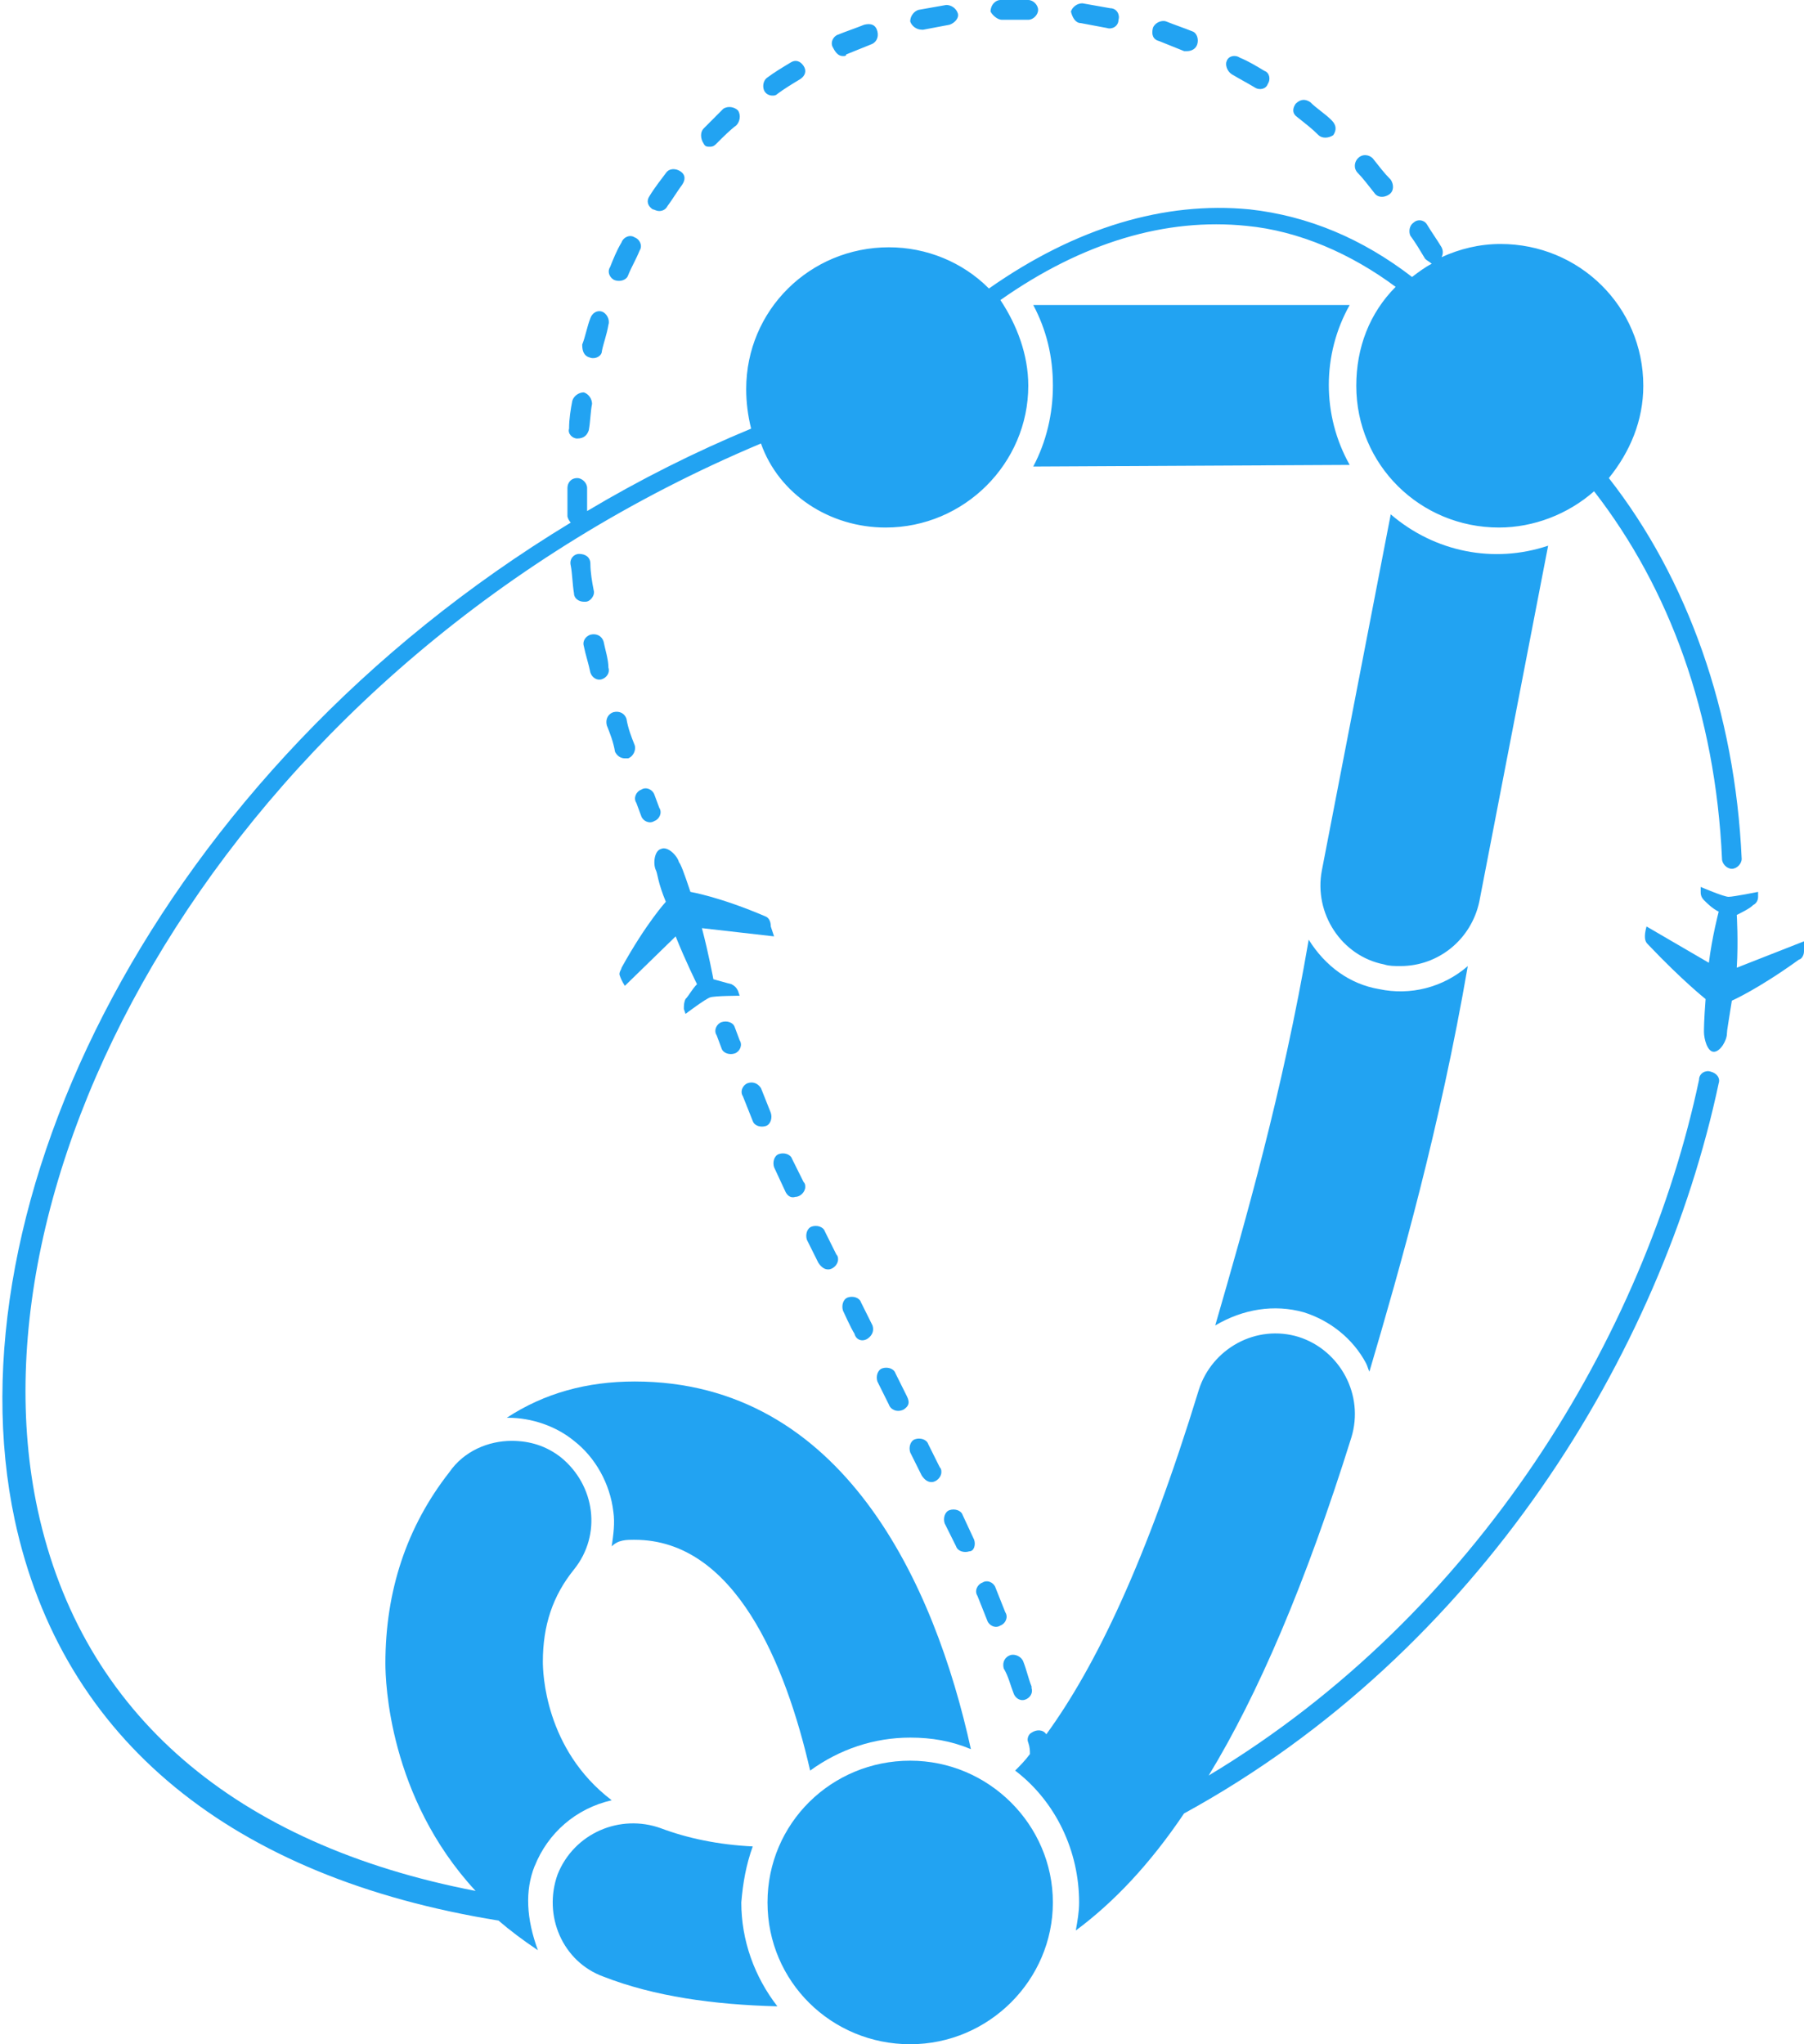 <svg xmlns="http://www.w3.org/2000/svg" width="60" height="68" viewBox="0 0 60 68">
    <g fill="#22A3F2">
        <path d="M21.927 7.02c.11 0 .218-.055.273-.165.164-.22.327-.494.49-.713.11-.165.11-.33-.054-.439-.163-.11-.381-.11-.49.055-.164.22-.382.494-.546.768-.11.164-.055.329.11.439.054 0 .108.054.217.054m-2.29 4.881c.163.055.381-.055.381-.22.055-.274.164-.548.218-.877.055-.164-.054-.384-.218-.438-.163-.055-.327.054-.382.219-.109.274-.163.603-.272.877 0 .22.054.384.272.439m.819-2.577c.163.054.381 0 .436-.165.109-.274.273-.548.382-.823.109-.164 0-.383-.164-.438-.164-.11-.382 0-.436.164-.164.274-.273.549-.382.823-.11.164 0 .384.164.439m3.163-4.442c.11 0 .164-.055.218-.11.219-.22.437-.439.655-.603.109-.11.164-.33.054-.494-.109-.11-.327-.164-.49-.055l-.655.658c-.11.11-.11.33 0 .494.055.11.11.11.218.11M19.2 14.587c.218 0 .327-.11.382-.274.054-.274.054-.603.109-.878 0-.164-.11-.329-.273-.383-.163 0-.327.11-.382.274-.054.274-.109.603-.109.932-.054.165.11.33.273.33m25.69.877c-.926-1.646-.926-3.675 0-5.32H34.365c.436.823.654 1.7.654 2.687 0 .933-.218 1.865-.654 2.687l10.527-.054"/>
        <path d="M17.782 62.077c.436-1.096 1.363-1.919 2.563-2.193-2.236-1.7-2.29-4.278-2.29-4.607 0-1.206.327-2.193 1.036-3.07.927-1.152.709-2.797-.436-3.73-.491-.383-1.037-.548-1.637-.548-.763 0-1.582.33-2.073 1.042-1.418 1.81-2.127 3.948-2.127 6.361 0 .603.11 4.442 3 7.568-7.963-1.535-13.09-5.868-14.563-12.668-2.51-11.626 6.709-28.187 24.054-35.48.6 1.7 2.291 2.796 4.146 2.796 2.618 0 4.745-2.138 4.745-4.716 0-1.042-.382-2.029-.927-2.851C36 8.06 38.782 7.239 41.455 7.513c1.745.164 3.49.932 4.963 2.029-.873.877-1.309 2.029-1.309 3.29 0 2.633 2.127 4.716 4.746 4.716 1.145 0 2.29-.438 3.163-1.206 2.51 3.235 4.037 7.403 4.255 12.229 0 .164.163.329.327.329s.327-.165.327-.329c-.218-4.88-1.8-9.323-4.418-12.668.71-.877 1.146-1.92 1.146-3.07 0-2.633-2.128-4.717-4.746-4.717-.709 0-1.364.165-1.964.439.055-.11.055-.22 0-.33-.163-.273-.327-.493-.49-.767-.11-.164-.328-.164-.437-.055-.163.11-.163.33-.109.439.164.22.327.493.491.768.055.055.164.11.218.164-.218.11-.436.274-.654.439-1.637-1.261-3.437-2.03-5.4-2.248-2.837-.275-5.782.603-8.673 2.632-.873-.878-2.073-1.371-3.327-1.371-2.619 0-4.746 2.084-4.746 4.716 0 .439.055.877.164 1.316-1.855.768-3.71 1.7-5.455 2.742v-.768c0-.164-.163-.329-.327-.329-.218 0-.327.165-.327.33v.932c0 .054.054.164.109.219C5.236 25.719-1.745 40.087.49 50.56c1.582 7.349 7.254 11.9 16.09 13.326.383.33.819.658 1.31.987-.382-1.042-.436-1.974-.11-2.797m7.91-58.896c.054 0 .109 0 .164-.055.218-.165.49-.33.763-.494.164-.11.218-.274.11-.438-.11-.165-.273-.22-.437-.11-.273.164-.546.329-.764.493-.163.11-.163.33-.109.44.055.109.164.164.273.164m18.164 1.316c.109.11.327.11.49 0 .11-.165.11-.33-.054-.494-.218-.22-.491-.384-.71-.603-.163-.11-.326-.11-.49.055-.11.164-.11.329.054.439.273.219.491.383.71.603"/>
        <path d="M43.364 43.652c.872.274 1.636.877 2.072 1.7.055.11.055.164.11.274 1.036-3.51 2.345-8.116 3.272-13.49-.818.712-1.909.987-2.945.767-.982-.164-1.8-.768-2.346-1.645-.872 5.1-2.127 9.432-3.109 12.832.927-.548 1.964-.713 2.946-.438m-2.4-41.184c.272.164.49.274.763.438.164.11.382.055.437-.11.109-.164.054-.383-.11-.438-.272-.164-.545-.329-.818-.439-.163-.11-.381-.054-.436.11-.055.11 0 .33.164.439m4.745 3.948c.11.165.327.165.491.055.164-.11.164-.33.055-.494-.219-.219-.382-.438-.6-.712-.11-.11-.328-.165-.491 0-.11.11-.164.329 0 .493.163.165.327.384.545.658m-7.145-5.045l.818.329h.109c.109 0 .273-.055.327-.22.055-.164 0-.383-.163-.438-.273-.11-.6-.22-.873-.33-.164-.054-.382.056-.437.22-.054.22 0 .384.219.439M35.945.768c.273.055.6.11.873.164.164.055.382-.055.382-.274.055-.164-.055-.384-.273-.384C36.6.22 36.327.164 36 .11c-.164 0-.327.11-.382.274.055.22.164.384.327.384m-5.29.22h.054c.273-.056.6-.11.873-.165.163-.055.327-.22.273-.384-.055-.165-.219-.274-.382-.274-.328.054-.6.11-.928.164-.163.055-.272.22-.272.384.054.164.218.274.382.274m-2.619.878c.055 0 .11 0 .11-.055l.818-.33c.163-.054.272-.219.218-.438-.055-.22-.218-.274-.437-.22-.272.11-.6.22-.872.33-.164.054-.273.274-.164.438.11.22.218.275.327.275M33.327.658h.873c.164 0 .327-.164.327-.329 0-.164-.163-.329-.327-.329h-.927c-.164 0-.328.165-.328.384.055.11.219.274.382.274M30.982 49.3c.163 0 .327-.165.327-.329 0-.055 0-.11-.054-.165l-.382-.767c-.055-.165-.273-.22-.437-.165-.163.055-.218.274-.163.439l.382.768c.109.164.218.219.327.219m-10.91-27.968c-.054-.164-.217-.274-.436-.22-.163.056-.272.22-.218.385.055.274.164.603.218.877.055.165.219.274.382.22.164-.055.273-.22.218-.384 0-.275-.109-.604-.163-.878m9.982 25.555c.163-.11.218-.22.109-.439l-.382-.767c-.055-.165-.273-.22-.437-.165-.163.055-.218.274-.163.439l.382.768c.054.164.272.274.49.164m-10.8-28.461c-.163 0-.327.164-.272.384.054.274.054.603.109.932 0 .164.164.274.327.274h.055c.163 0 .327-.22.272-.384-.054-.274-.109-.603-.109-.877 0-.22-.163-.33-.381-.33M32.4 51.22l-.382-.822c-.054-.165-.273-.22-.436-.165-.164.055-.218.274-.164.439l.382.768c.055.164.273.22.436.164.164 0 .219-.22.164-.384"/>
        <path d="M51.49 18.152c-1.8.603-3.763.219-5.235-1.042l-2.291 11.845c-.273 1.426.654 2.851 2.072 3.126.164.054.328.054.546.054 1.254 0 2.345-.877 2.618-2.138l2.29-11.845M28.856 44.529c.163-.11.218-.274.163-.439l-.382-.767c-.054-.165-.272-.22-.436-.165-.164.055-.218.274-.164.439 0 0 .273.603.382.768.055.219.273.274.437.164M57.764 32.19c.054-.877 0-1.755 0-1.755.218-.11.436-.219.545-.329.11-.054.164-.164.164-.274v-.164s-.818.164-.982.164c-.164 0-.927-.329-.927-.329v.165c0 .055 0 .164.109.274.109.11.272.274.49.384 0 0-.218.822-.327 1.7l-2.072-1.207s-.055.165-.055.33c0 .164.055.219.11.274 1.145 1.206 1.908 1.81 1.908 1.81-.054.712-.054.986-.054 1.096 0 .22.109.658.327.658.218 0 .436-.384.436-.603 0-.11.055-.384.164-1.097 0 0 .873-.384 2.236-1.37.055 0 .164-.11.164-.275v-.33l-2.236.878m-.873 3.455c-.164-.055-.382.055-.382.274-1.8 8.5-7.364 17.768-16.309 23.142 1.636-2.687 3.218-6.361 4.745-11.242.437-1.425-.381-2.906-1.745-3.345-1.418-.439-2.89.384-3.327 1.755-1.746 5.703-3.437 9.213-5.073 11.461-.11-.164-.327-.164-.49-.055-.11.055-.165.22-.11.33.055.164.055.274.055.383-.164.22-.328.384-.491.549 1.363 1.042 2.127 2.687 2.127 4.387 0 .329-.055.603-.11.932 1.255-.932 2.455-2.193 3.6-3.893 9.819-5.375 15.874-15.3 17.783-24.294.054-.164-.055-.329-.273-.384"/>
        <path d="M30.273 58.568c-2.618 0-4.746 2.084-4.746 4.716S27.655 68 30.273 68c2.618 0 4.745-2.139 4.745-4.716 0-2.578-2.127-4.716-4.745-4.716"/>
        <path d="M25.036 61.42c-1.145-.055-2.181-.275-3.054-.604-1.364-.493-2.891.165-3.437 1.536-.49 1.37.164 2.906 1.528 3.4 1.69.658 3.654.932 5.782.987-.764-.987-1.2-2.194-1.2-3.455.054-.658.163-1.261.381-1.865m2.51-19.193c.163 0 .327-.165.327-.33 0-.054 0-.109-.055-.164l-.382-.767c-.054-.165-.272-.22-.436-.165-.164.055-.218.274-.164.439l.382.767c.11.165.218.22.327.22M25.473 30.49c-1.528-.658-2.51-.822-2.51-.822-.218-.658-.327-.933-.381-.987-.055-.22-.382-.549-.6-.44-.218.056-.273.494-.164.714.055.11.055.384.327 1.042 0 0-.654.713-1.472 2.193 0 .055-.11.165-.055.275.055.164.164.329.164.329l1.69-1.646c.328.823.71 1.59.71 1.59-.164.165-.273.385-.382.494-.055.11-.055.22-.055.33l.055.164s.655-.494.818-.549c.164-.054.982-.054.982-.054l-.055-.165c-.054-.11-.109-.164-.218-.22-.218-.054-.382-.109-.6-.164 0 0-.163-.877-.382-1.7l2.4.274-.109-.329c0-.274-.163-.329-.163-.329m-4.364 20.73c3.327 0 5.018 4.112 5.836 7.677.982-.713 2.128-1.097 3.328-1.097.709 0 1.363.11 2.018.384-1.2-5.484-4.255-12.23-11.182-12.23-1.582 0-3 .385-4.254 1.207h.054c.764 0 1.582.274 2.182.768.709.548 1.2 1.426 1.309 2.358.055.384 0 .768-.055 1.152.219-.22.491-.22.764-.22m12 1.59c-.054-.164-.273-.274-.436-.164-.164.055-.273.274-.164.439l.327.822c.055.165.273.275.437.165.163-.055.272-.274.163-.439l-.327-.822m.6 3.51c.055.164.218.274.382.219.164-.055.273-.22.218-.384V56.1c-.109-.274-.164-.548-.273-.823-.054-.164-.272-.274-.436-.219-.164.055-.273.22-.218.439.163.274.218.548.327.822m-8.836-20.29c-.164.055-.273.274-.164.439l.327.822c.055.165.273.22.437.165.163-.055.218-.274.163-.439l-.327-.822c-.109-.165-.273-.22-.436-.165M24 34c-.164.055-.273.274-.164.439l.164.438c.055.165.273.22.436.165.164-.055.273-.274.164-.439l-.164-.438c-.054-.165-.272-.22-.436-.165m-2.236-7.568c-.055-.164-.273-.274-.437-.164-.163.055-.272.274-.163.438l.163.44c.055.164.273.273.437.164.163-.055.272-.275.163-.439l-.163-.439m-.928-2.522c-.054-.165-.218-.275-.436-.22-.164.055-.273.22-.218.439.109.274.218.548.273.877.054.11.163.22.327.22h.109c.164-.055.273-.274.218-.439-.109-.274-.218-.548-.273-.877m5.291 15.738c.055.11.164.22.328.165.163 0 .327-.165.327-.33 0-.054 0-.109-.055-.164l-.382-.767c-.054-.165-.272-.22-.436-.165-.164.055-.218.274-.164.439l.382.822"/>
    </g>
</svg>

